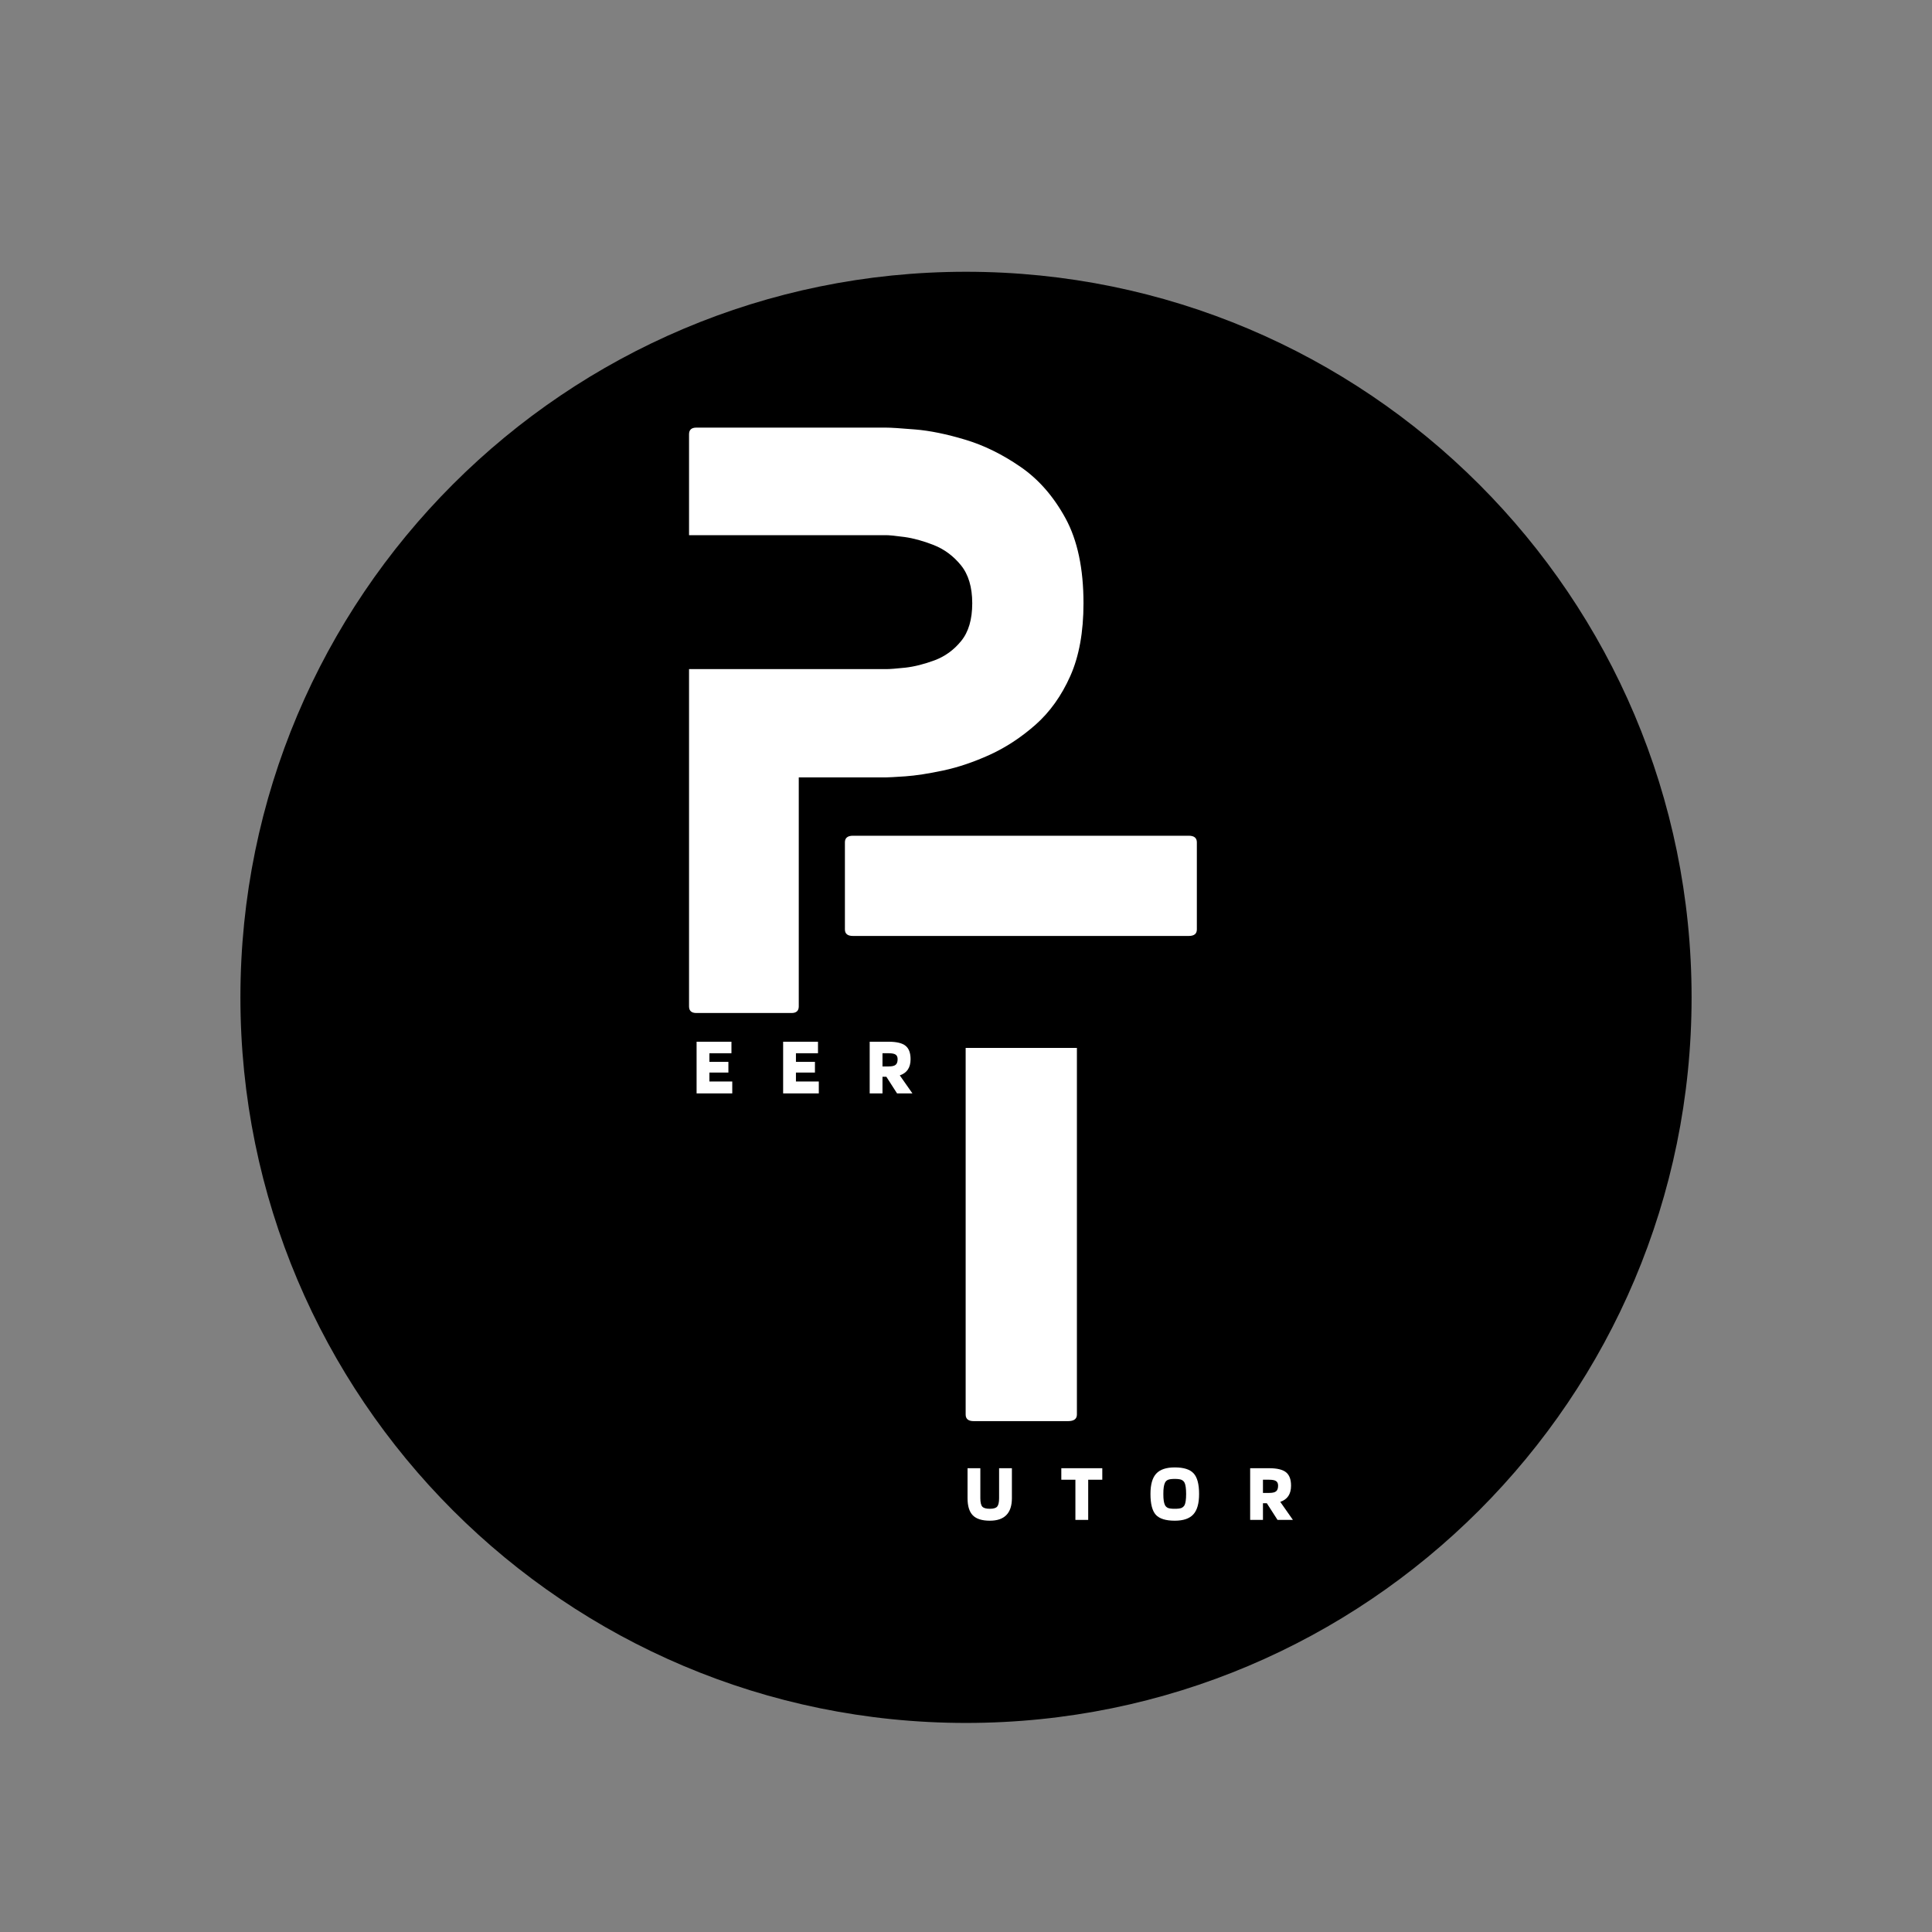 <svg xmlns="http://www.w3.org/2000/svg" xmlns:xlink="http://www.w3.org/1999/xlink" width="500" zoomAndPan="magnify" viewBox="0 0 375 375" height="500" preserveAspectRatio="xMidYMid meet" version="1.0"><rect x="0" y="0" width="375" height="375" fill="#808080" stroke="none"/><defs><g/><clipPath id="1d3587d889"><path d="M 46.664 52.75 L 328.336 52.75 L 328.336 334.422 L 46.664 334.422 Z M 46.664 52.75 " clip-rule="nonzero"/></clipPath><clipPath id="7b5110fc51"><path d="M 187.5 52.75 C 109.719 52.75 46.664 115.805 46.664 193.586 C 46.664 271.367 109.719 334.422 187.5 334.422 C 265.281 334.422 328.336 271.367 328.336 193.586 C 328.336 115.805 265.281 52.75 187.5 52.75 Z M 187.5 52.75 " clip-rule="nonzero"/></clipPath></defs><g clip-path="url(#1d3587d889)"><g clip-path="url(#7b5110fc51)"><path fill="#000000" d="M 46.664 52.75 L 328.336 52.75 L 328.336 334.422 L 46.664 334.422 Z M 46.664 52.75 " fill-opacity="1" fill-rule="nonzero"/></g></g><g fill="#ffffff" fill-opacity="1"><g transform="translate(134.443, 212.23)"><g><path d="M 7.688 -2.312 L 7.688 0 L 0.766 0 L 0.766 -10.031 L 7.531 -10.031 L 7.531 -7.797 L 3.25 -7.797 L 3.25 -6.125 L 6.938 -6.125 L 6.938 -4.047 L 3.25 -4.047 L 3.25 -2.312 Z M 7.688 -2.312 "/></g></g></g><g fill="#ffffff" fill-opacity="1"><g transform="translate(151.241, 212.23)"><g><path d="M 7.688 -2.312 L 7.688 0 L 0.766 0 L 0.766 -10.031 L 7.531 -10.031 L 7.531 -7.797 L 3.25 -7.797 L 3.25 -6.125 L 6.938 -6.125 L 6.938 -4.047 L 3.25 -4.047 L 3.25 -2.312 Z M 7.688 -2.312 "/></g></g></g><g fill="#ffffff" fill-opacity="1"><g transform="translate(168.04, 212.23)"><g><path d="M 3.25 -3.234 L 3.25 0 L 0.766 0 L 0.766 -10.031 L 4.438 -10.031 C 5.977 -10.031 7.07 -9.77 7.719 -9.25 C 8.375 -8.727 8.703 -7.859 8.703 -6.641 C 8.703 -5.816 8.523 -5.145 8.172 -4.625 C 7.828 -4.113 7.305 -3.738 6.609 -3.5 L 9.062 0 L 6.078 0 L 4 -3.234 Z M 6.188 -6.641 C 6.188 -7.066 6.055 -7.363 5.797 -7.531 C 5.547 -7.707 5.094 -7.797 4.438 -7.797 L 3.25 -7.797 L 3.25 -5.234 L 4.438 -5.234 C 5.094 -5.234 5.547 -5.336 5.797 -5.547 C 6.055 -5.754 6.188 -6.117 6.188 -6.641 Z M 6.188 -6.641 "/></g></g></g><g fill="#ffffff" fill-opacity="1"><g transform="translate(187.112, 295.011)"><g><path d="M 6.812 -4.219 L 6.812 -10.031 L 9.297 -10.031 L 9.297 -4.219 C 9.297 -2.758 8.938 -1.664 8.219 -0.938 C 7.508 -0.207 6.441 0.156 5.016 0.156 C 3.504 0.156 2.406 -0.188 1.719 -0.875 C 1.031 -1.57 0.688 -2.688 0.688 -4.219 L 0.688 -10.031 L 3.172 -10.031 L 3.172 -4.219 C 3.172 -3.414 3.297 -2.867 3.547 -2.578 C 3.797 -2.297 4.285 -2.156 5.016 -2.156 C 5.723 -2.156 6.195 -2.297 6.438 -2.578 C 6.688 -2.867 6.812 -3.414 6.812 -4.219 Z M 6.812 -4.219 "/></g></g></g><g fill="#ffffff" fill-opacity="1"><g transform="translate(205.813, 295.011)"><g><path d="M 8.141 -10.031 L 8.141 -7.797 L 5.406 -7.797 L 5.406 0 L 2.922 0 L 2.922 -7.797 L 0.188 -7.797 L 0.188 -10.031 Z M 8.141 -10.031 "/></g></g></g><g fill="#ffffff" fill-opacity="1"><g transform="translate(222.867, 295.011)"><g><path d="M 9.875 -5.031 C 9.875 -3.195 9.5 -1.875 8.75 -1.062 C 8.008 -0.25 6.812 0.156 5.156 0.156 C 3.414 0.156 2.191 -0.223 1.484 -0.984 C 0.785 -1.754 0.438 -3.102 0.438 -5.031 C 0.438 -6.852 0.805 -8.164 1.547 -8.969 C 2.285 -9.781 3.488 -10.188 5.156 -10.188 C 6.895 -10.188 8.113 -9.801 8.812 -9.031 C 9.52 -8.27 9.875 -6.938 9.875 -5.031 Z M 3.25 -2.875 C 3.383 -2.613 3.586 -2.426 3.859 -2.312 C 4.129 -2.207 4.562 -2.156 5.156 -2.156 C 5.738 -2.156 6.164 -2.207 6.438 -2.312 C 6.707 -2.426 6.914 -2.613 7.062 -2.875 C 7.164 -3.094 7.238 -3.367 7.281 -3.703 C 7.332 -4.047 7.359 -4.488 7.359 -5.031 C 7.359 -5.57 7.332 -6.016 7.281 -6.359 C 7.238 -6.703 7.164 -6.984 7.062 -7.203 C 6.926 -7.473 6.723 -7.664 6.453 -7.781 C 6.18 -7.895 5.75 -7.953 5.156 -7.953 C 4.551 -7.953 4.113 -7.895 3.844 -7.781 C 3.57 -7.664 3.375 -7.473 3.25 -7.203 C 3.145 -6.984 3.066 -6.703 3.016 -6.359 C 2.961 -6.016 2.938 -5.57 2.938 -5.031 C 2.938 -4.488 2.961 -4.047 3.016 -3.703 C 3.066 -3.367 3.145 -3.094 3.25 -2.875 Z M 3.25 -2.875 "/></g></g></g><g fill="#ffffff" fill-opacity="1"><g transform="translate(241.889, 295.011)"><g><path d="M 3.25 -3.234 L 3.25 0 L 0.766 0 L 0.766 -10.031 L 4.438 -10.031 C 5.977 -10.031 7.07 -9.77 7.719 -9.25 C 8.375 -8.727 8.703 -7.859 8.703 -6.641 C 8.703 -5.816 8.523 -5.145 8.172 -4.625 C 7.828 -4.113 7.305 -3.738 6.609 -3.5 L 9.062 0 L 6.078 0 L 4 -3.234 Z M 6.188 -6.641 C 6.188 -7.066 6.055 -7.363 5.797 -7.531 C 5.547 -7.707 5.094 -7.797 4.438 -7.797 L 3.25 -7.797 L 3.25 -5.234 L 4.438 -5.234 C 5.094 -5.234 5.547 -5.336 5.797 -5.547 C 6.055 -5.754 6.188 -6.117 6.188 -6.641 Z M 6.188 -6.641 "/></g></g></g><g fill="#ffffff" fill-opacity="1"><g transform="translate(133.743, 196.625)"><g><path d="M 38.203 -113.625 C 39.148 -113.625 41.047 -113.504 43.891 -113.266 C 46.734 -113.035 49.973 -112.375 53.609 -111.281 C 57.254 -110.188 60.828 -108.43 64.328 -106.016 C 67.836 -103.609 70.754 -100.273 73.078 -96.016 C 75.398 -91.754 76.562 -86.258 76.562 -79.531 C 76.562 -73.945 75.707 -69.238 74 -65.406 C 72.289 -61.57 70.039 -58.422 67.25 -55.953 C 64.457 -53.492 61.5 -51.551 58.375 -50.125 C 55.25 -48.707 52.242 -47.691 49.359 -47.078 C 46.473 -46.461 44.008 -46.082 41.969 -45.938 C 39.938 -45.801 38.68 -45.734 38.203 -45.734 L 21.297 -45.734 L 21.297 -1.281 C 21.297 -0.426 20.828 0 19.891 0 L 1.422 0 C 0.473 0 0 -0.426 0 -1.281 L 0 -66.75 L 38.203 -66.75 C 38.961 -66.75 40.219 -66.844 41.969 -67.031 C 43.719 -67.227 45.609 -67.703 47.641 -68.453 C 49.68 -69.211 51.41 -70.469 52.828 -72.219 C 54.254 -73.969 54.969 -76.406 54.969 -79.531 C 54.969 -82.656 54.234 -85.117 52.766 -86.922 C 51.297 -88.723 49.539 -90.023 47.5 -90.828 C 45.469 -91.629 43.578 -92.148 41.828 -92.391 C 40.078 -92.629 38.867 -92.75 38.203 -92.75 L 0 -92.75 L 0 -112.344 C 0 -113.195 0.473 -113.625 1.422 -113.625 Z M 38.203 -113.625 "/></g></g></g><g fill="#ffffff" fill-opacity="1"><g transform="translate(163.996, 275.84)"><g><path d="M 23.438 -72.438 L 45.031 -72.438 L 45.031 -1.281 C 45.031 -0.426 44.457 0 43.312 0 L 25 0 C 23.957 0 23.438 -0.426 23.438 -1.281 Z M 1.562 -94.172 C 0.52 -94.172 0 -94.594 0 -95.438 L 0 -112.344 C 0 -113.195 0.52 -113.625 1.562 -113.625 L 66.75 -113.625 C 67.789 -113.625 68.312 -113.195 68.312 -112.344 L 68.312 -95.438 C 68.312 -94.594 67.789 -94.172 66.75 -94.172 Z M 1.562 -94.172 "/></g></g></g></svg>